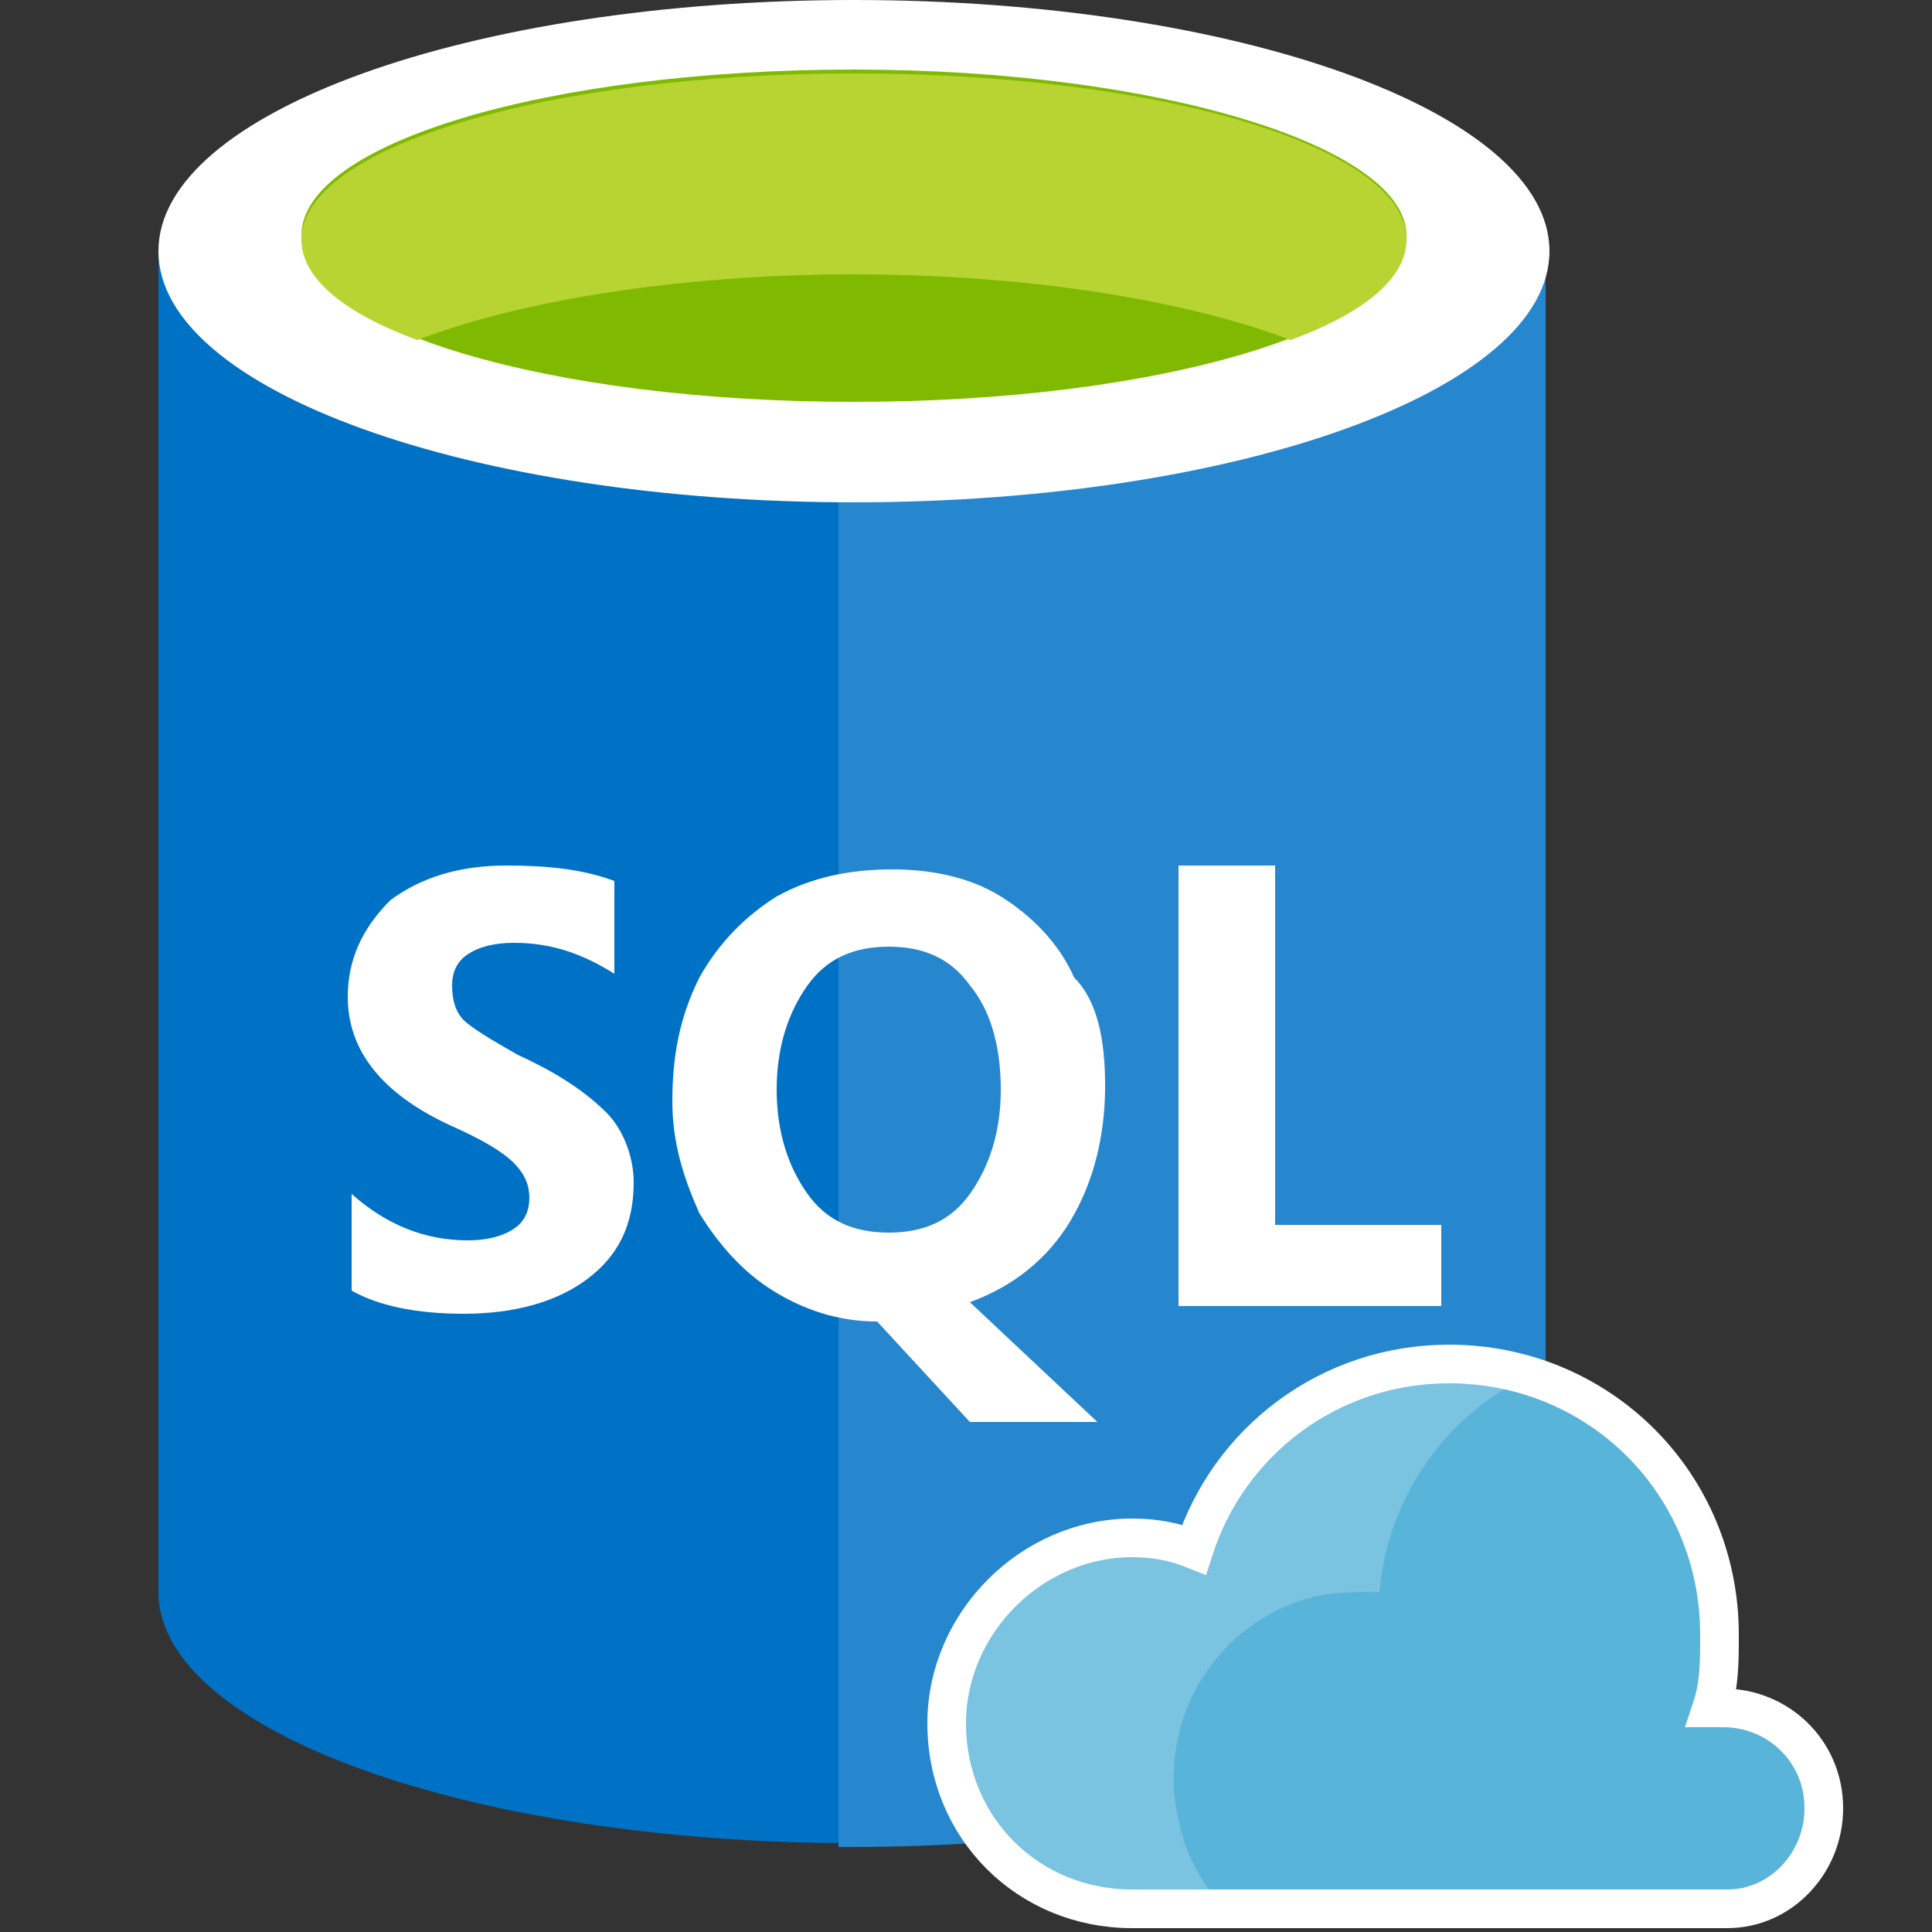 <?xml version="1.0" encoding="utf-8"?>
<!-- Generator: Adobe Illustrator 19.1.0, SVG Export Plug-In . SVG Version: 6.00 Build 0)  -->
<!DOCTYPE svg PUBLIC "-//W3C//DTD SVG 1.1//EN" "http://www.w3.org/Graphics/SVG/1.1/DTD/svg11.dtd">
<svg version="1.1" id="Layer_1" xmlns="http://www.w3.org/2000/svg" xmlns:xlink="http://www.w3.org/1999/xlink" x="0px" y="0px"
	 viewBox="-934 516 50 50" style="enable-background:new -934 516 50 50;" xml:space="preserve">
<rect x="-934" y="516" width="50" height="50" fill="#333333" stroke="none"/>
<style type="text/css">
	.st0-sql{fill:#0072C6;}
	.st1-sql{opacity:0.15;fill:#FFFFFF;enable-background:new    ;}
	.st2-sql{fill:#FFFFFF;}
	.st3{fill:#7FBA00;}
	.st4{fill:#B8D432;}
	.st5{fill:#59B4D9;stroke:#FFFFFF;stroke-miterlimit:10;}
	.st6{opacity:0.2;fill:#FFFFFF;enable-background:new    ;}
</style>
<g>
	<path class="st0-sql" d="M-929.9,522.5v34.7c0,3.6,8.1,6.5,18,6.5v-41.2H-929.9z"/>
	<path class="st0-sql" d="M-912.2,563.8h0.2c10,0,18-2.9,18-6.5v-34.7h-18.3V563.8z"/>
	<path class="st1-sql" d="M-912.2,563.8h0.2c10,0,18-2.9,18-6.5v-34.7h-18.3V563.8z"/>
	<path class="st2-sql" d="M-893.9,522.5c0,3.6-8.1,6.5-18,6.5s-18-2.9-18-6.5c0-3.6,8.1-6.5,18-6.5S-893.9,518.9-893.9,522.5"/>
	<path class="st3" d="M-897.6,522.1c0,2.4-6.4,4.3-14.3,4.3s-14.3-1.9-14.3-4.3c0-2.4,6.4-4.3,14.3-4.3S-897.6,519.8-897.6,522.1"/>
	<path class="st4" d="M-900.6,524.8c1.9-0.7,3-1.6,3-2.6c0-2.4-6.4-4.3-14.3-4.3c-7.9,0-14.3,1.9-14.3,4.3c0,1,1.1,1.9,3,2.6
		c2.6-1,6.7-1.7,11.3-1.7C-907.3,523.1-903.2,523.8-900.6,524.8"/>
    <path class="st2-sql" d="M-917.6,546.6c0,1.1-0.4,1.9-1.2,2.5c-0.8,0.6-1.9,0.9-3.2,0.9c-1.2,0-2.2-0.2-2.9-0.6v-2.5
		c0.9,0.8,1.9,1.2,3,1.2c0.5,0,0.9-0.1,1.2-0.3s0.4-0.5,0.4-0.8c0-0.3-0.1-0.6-0.4-0.9c-0.3-0.3-0.8-0.6-1.7-1
		c-1.7-0.8-2.6-1.9-2.6-3.3c0-1,0.4-1.8,1.1-2.5c0.8-0.6,1.8-0.9,3-0.9c1.1,0,2,0.1,2.8,0.4v2.4c-0.8-0.5-1.6-0.8-2.6-0.8
		c-0.5,0-0.9,0.1-1.2,0.3c-0.3,0.2-0.4,0.5-0.4,0.8c0,0.4,0.1,0.7,0.3,0.9c0.2,0.2,0.7,0.5,1.4,0.9c1.1,0.5,1.8,1,2.3,1.5
		C-917.9,545.2-917.6,545.9-917.6,546.6z" />
    <path class="st2-sql" d="M-905.4,544.1c0,1.3-0.3,2.5-0.9,3.5c-0.6,1-1.5,1.7-2.6,2.1l3.3,3.1h-3.3l-2.4-2.6c-1,0-1.9-0.3-2.7-0.8
		c-0.8-0.5-1.4-1.2-1.9-2c-0.4-0.9-0.7-1.8-0.7-2.9c0-1.2,0.2-2.2,0.7-3.2c0.5-0.9,1.2-1.6,2-2.1c0.9-0.5,1.9-0.7,3-0.7
		c1,0,2,0.2,2.8,0.7c0.8,0.5,1.5,1.2,1.9,2.1C-905.6,541.9-905.4,542.9-905.4,544.1z M-908.1,544.2c0-1.2-0.3-2.1-0.8-2.7
		c-0.5-0.7-1.2-1-2.1-1c-0.9,0-1.6,0.3-2.1,1c-0.5,0.7-0.8,1.6-0.8,2.7c0,1.1,0.3,2,0.8,2.7c0.5,0.7,1.2,1,2.1,1
		c0.9,0,1.6-0.3,2.1-1C-908.4,546.2-908.1,545.3-908.1,544.2z" />
    <polygon class="st2-sql" points="-896.7,549.8 -903.5,549.8 -903.5,538.4 -901,538.4 -901,547.7 -896.7,547.7 	" />
</g>
<g>
	<path class="st5" d="M-886.8,562.8c0-1.5-1.2-2.6-2.6-2.6c-0.1,0-0.2,0-0.3,0c0.2-0.6,0.2-1.2,0.2-1.9c0-3.9-3.1-7-7-7
		c-3.1,0-5.7,2-6.6,4.8c-0.5-0.2-1-0.3-1.6-0.3c-2.6,0-4.8,2.2-4.8,4.8c0,2.7,2.1,4.8,4.8,4.8c0,0,0,0,0,0v0h15.4l0,0
		C-887.9,565.4-886.8,564.2-886.8,562.8"/>
	<path class="st6" d="M-902.2,565.5c-0.6-0.6-1.1-1.4-1.3-2.4c-0.6-2.6,1-5.2,3.6-5.8c0.5-0.1,1.1-0.1,1.6-0.1
		c0.2-2.4,1.7-4.6,3.9-5.6c-0.7-0.2-1.4-0.3-2.1-0.3c-3.1,0-5.7,2-6.6,4.8c-0.5-0.2-1-0.3-1.6-0.3c-2.6,0-4.8,2.2-4.8,4.8
		c0,2.7,2.1,4.8,4.8,4.8c0,0,0,0,0,0v0H-902.2z"/>
</g>
</svg>
